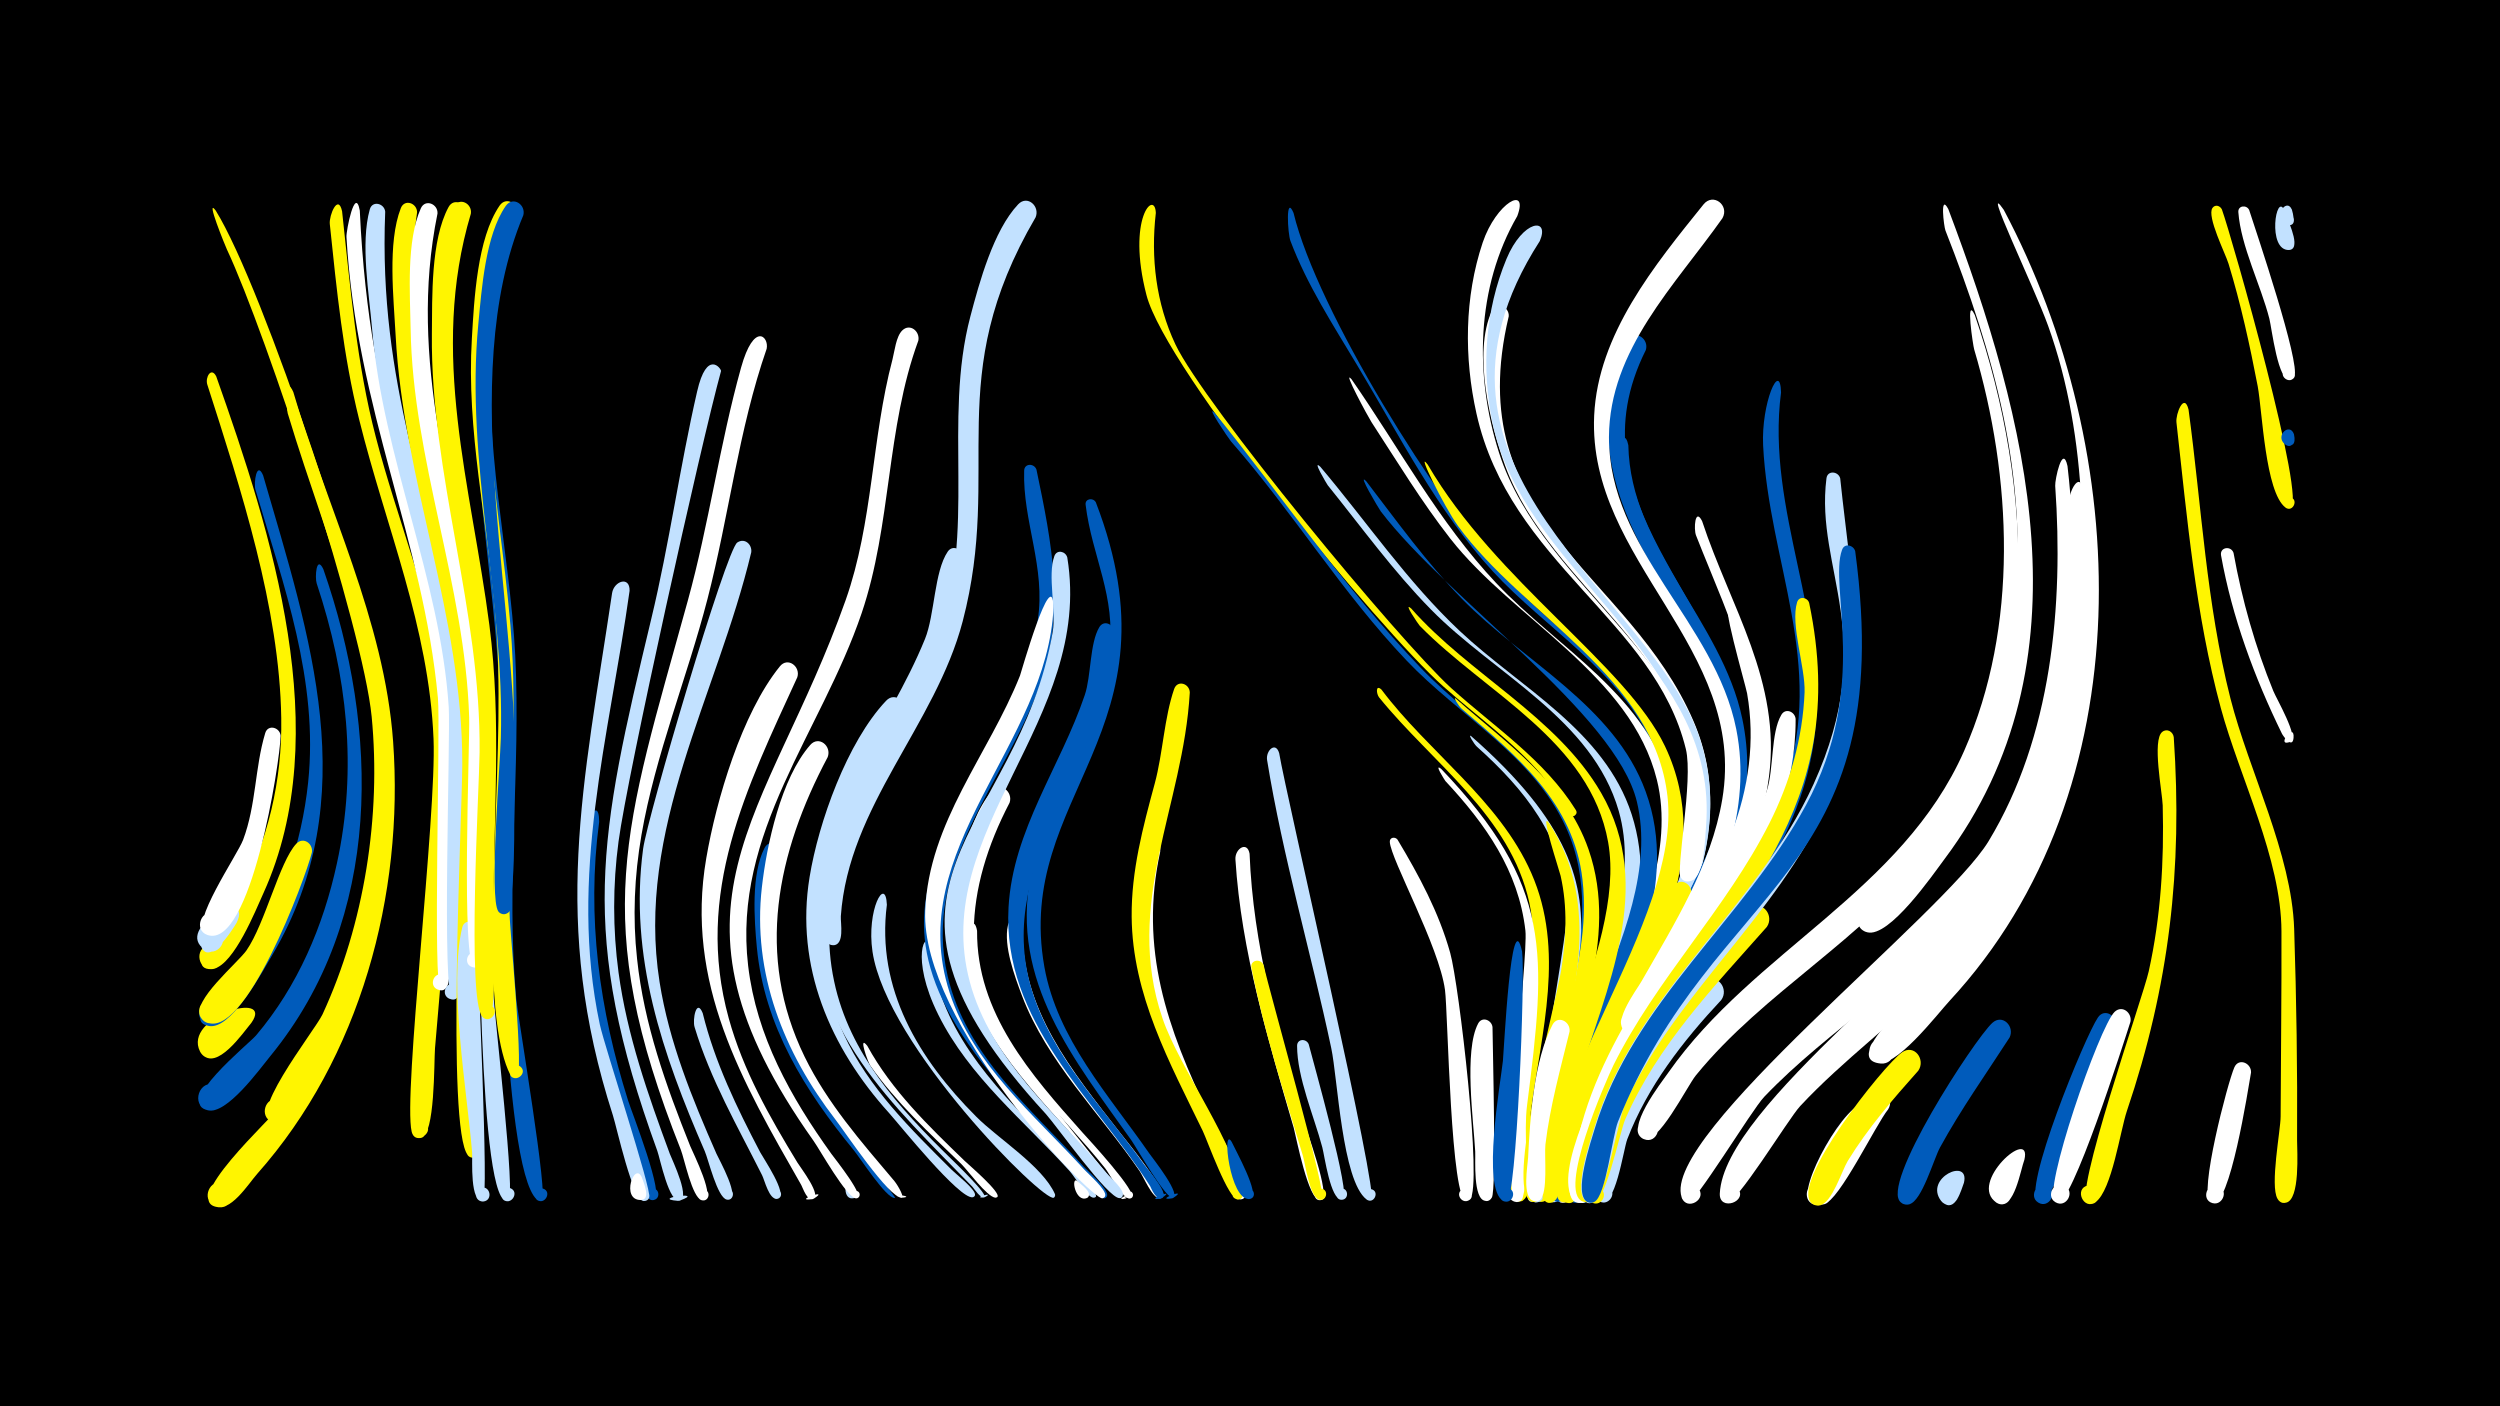 <svg width="1200" height="675" viewBox="-500 -500 1200 675" xmlns="http://www.w3.org/2000/svg"><path d="M-500-500h1200v675h-1200z" fill="#000"/><path d=""  fill="#fff500" /><path d=""  fill="#fff" /><path d=""  fill="#c2e1ff" /><path d="M-396.2-319.3c26.6 75.1 57.4 171.2 22.7 247.9-3.9 8.6-14 33.9-23.8 36.4-7.6 1.9-10-10.2-2.2-11.3 7.8-1.1 8.8 11.2 1 11.5-15.6 0.5 10.5-30.7 12.9-35.1 14.3-26.1 21.1-55.8 20.6-85.4-0.8-53-19.4-109.9-35.5-160.1-1.1-3.5 1.9-8.7 4.3-3.9z"  fill="#fff500" /><path d=""  fill="#c2e1ff" /><path d=""  fill="#c2e1ff" /><path d=""  fill="#005bbb" /><path d=""  fill="#c2e1ff" /><path d=""  fill="#fff500" /><path d=""  fill="#c2e1ff" /><path d=""  fill="#fff" /><path d=""  fill="#fff" /><path d=""  fill="#fff500" /><path d=""  fill="#fff500" /><path d="M-396.5-399c23.1 37.1 73.7 190.9 80.5 235.5 8.2 54.1-0.5 114.5-24.4 163.8-3.5 7.2-19 42.3-29.1 38.2-6.1-2.5-3.4-12.1 3.2-11 6.5 1.2 5.9 11.1-0.8 11.4-17.7 0.7 18.2-44.1 21.9-52 20.1-43.5 28.2-95.2 23.6-142.9-4.2-42.7-50.4-183.6-69.5-224.3-0.7-1.5-10.5-25.4-5.4-18.7z"  fill="#fff500" /><path d="M-386.4-57.1c-1.9 3.2-14.4 23.2-17.6 9.6-1.3-5.4 5.6-9.2 9.5-5.3 4.6 4.7-1.6 12.2-7.1 8.7-15.7-10.3 23.6-30.4 15.2-13z"  fill="#c2e1ff" /><path d="M-379.3-9.1c-4 4.8-16.8 23.6-23.9 14.9-5.4-6.6 5.5-14.5 10.1-7.4 4.6 7.1-7 13.8-10.9 6.3-8.4-16.7 35.8-29.6 24.7-13.8z"  fill="#fff500" /><path d="M-373.7-271.8c22.4 77.3 49 154.6 4.4 230.2-4.9 8.3-18.1 32.8-28.4 34.1-8.2 1.1-9.3-12-1-12.2 8.3-0.2 7.9 12.9-0.4 12.2-16.4-1.4 13.9-30 17-34.3 17.1-24.2 26.9-53.2 30-82.6 5.1-48.9-11.7-94.5-25.3-140.6-0.9-3.1 0.6-14.1 3.7-6.8z"  fill="#005bbb" /><path d="M-365.3-146.8c-0.3 12.7-14.3 102.6-35.1 95.6-7.1-2.4-2.7-13.4 4.1-10.3 6.8 3.1 1.3 13.6-5.2 9.8-7.6-4.6 15.4-37.8 18.2-45.2 6.3-16.8 5.6-34.6 10.6-51.2 1.3-4.4 7.1-2.8 7.4 1.3z"  fill="#fff" /><path d="M-359.2-311.8c16.1 55.6 43.7 109.4 47.9 167.8 5.3 73.6-15.8 151.7-65.2 207.4-4.2 4.7-13.3 19.5-20.8 15.4-6.2-3.4-2-13.2 4.7-11.1 6.8 2 4.8 12.4-2.2 11.8-20.3-1.6 25.6-43 30.3-49.6 27.2-38.1 40.2-84.1 44.9-130.2 7.4-73.1-21.9-133.3-42.3-201.3-0.7-2.3-1.1-19 2.7-10.2z"  fill="#fff500" /><path d="M-350.3-90.8c-3 12.2-32.5 91.7-51.1 81.2-7.2-4.1-0.2-15.1 6.5-10.3 7.9 5.6-4.1 16.4-8.9 8-4.3-7.6 17.8-25.8 22.1-31.9 9-13 15.8-42.5 23.9-51.2 3.4-3.6 8.2 0 7.5 4.2z"  fill="#fff500" /><path d="M-344.8-226.8c26.9 77.1 29 167.3-25.5 233.8-5 6.1-21 28.4-30.1 25.9-8.3-2.4-3.9-15.3 4.1-12.1 6.9 2.8 3.8 13.4-3.5 12.2-16.9-2.9 19.1-31.8 22.7-36 20-23.6 32.3-52.5 38.8-82.5 10-45.7 4.9-90.5-9.7-134.5-0.9-2.7-0.2-13.9 3.2-6.8z"  fill="#005bbb" /><path d="M-335.8-398.6c4 36.4 6.9 72.9 16.2 108.4 10.2 39.4 26.1 77 32 117.5 8.3 57.7 1.2 118.1-3.6 175.9-0.5 6.6 0.1 41.8-6.7 43-7.2 1.3-4.7-11.1 1.5-7.2 6.1 4-4.3 11.3-6 4.2-4.2-17.5 12-151.6 10.5-188.5-2.2-53.9-22.9-101.7-35.7-153.3-7.7-30.8-10.8-62.3-14.1-93.9-0.4-4.2 4-14.7 5.9-6.1z"  fill="#fff500" /><path d="M-327.3-398.9c4.9 104.2 30.4 137 42.8 223.1 6.6 45.9 2.4 92.7 0.2 138.8-0.1 2.8 1 14.9-5.8 11.9-4-1.8-1.9-8.1 2.4-7.2 4.3 0.9 3.6 7.5-0.8 7.5-3.9 0 0-125.7-1.3-140.1-7.1-76.2-39.1-138.3-43.9-221.3-0.2-3.1 4.2-24.9 6.4-12.7z"  fill="#fff" /><path d=""  fill="#fff" /><path d=""  fill="#fff" /><path d="M-315.1-398.4c-3.4 84 22.1 135.4 34.4 213.6 7.9 50.3 2.8 101.6 1.7 152.2-0.1 2.7 1.4 14.7-5.3 12-4-1.7-2.1-7.8 2.1-7.1 4.2 0.8 3.8 7.2-0.6 7.3-5.3 0.2-0.9-125.9-1.8-140.2-4.2-62.2-31.6-119.5-36.8-181.5-1.4-16.8-5.7-41-1.1-57.4 1.2-4.4 7-2.9 7.4 1.1z"  fill="#c2e1ff" /><path d="M-299.8-398.1c-10.7 74.6 14.9 138.4 25.2 210.7 7.6 53.7 1.5 108.2 2.1 162.3 0.1 9 5.2 80.8-0.3 80.8-5.4 0.1-3.6-8.8 1.3-6.6 5 2.2-0.4 9.5-3.9 5.4-10.5-12-2.8-161.6-2.7-187.6 0.2-71.1-28.3-135.9-32-206-0.9-17.6-4-44.3 2.5-61 1.8-4.6 7.8-2.4 7.8 2z"  fill="#fff500" /><path d=""  fill="#fff" /><path d=""  fill="#c2e1ff" /><path d="M-278.8-267.6c19.6 102.6 10.6 146.9 15.6 244.3 0.5 10.6 11 99.5 7.2 99.9-5.1 0.4-3.9-8 0.9-6.3 4.8 1.8 0.2 8.9-3.4 5.3-12.6-12.6-12.2-176.3-11.6-203.3 1-45.3-15.4-125.1-14.8-139.4 0.2-3.7 5-3.6 6.1-0.5z"  fill="#c2e1ff" /><path d="M-270.9-54c-0.1 13.2 5.8 130.6 2.7 130.7-3.9 0.1-4.7-5.6-0.9-6.6 4.4-1.1 5.8 5.9 1.3 6.6-6.9 1-5.3-19.9-5.6-23.7-2.4-28.8-11.4-80.8-4.7-107.9 1.1-4.3 6.7-3 7.2 0.9z"  fill="#c2e1ff" /><path d="M-263.4-338.7c-5.1 51.3 8 101.9 10.7 153 2.8 55.1-4.6 110 0.5 165 1 10.3 15.8 96.7 12.2 97.2-4.8 0.6-4.1-7.5 0.6-6 4.7 1.5 0.6 8.5-3 5.2-16.9-15.4-18.7-180.8-17.6-210.8 2.5-66.7-15.1-132.4-11.5-198.7 0.3-5.6 7.7-14.3 8.1-4.9z"  fill="#005bbb" /><path d="M-290-397.5c-14.6 71.5 8.9 134.4 18.8 204.2 6.8 48.3 2.2 96.8 2.4 145.4 0 2.6 1.9 14.5-4.8 12-3.9-1.5-2.3-7.5 1.8-6.9 4.1 0.6 3.9 6.8-0.3 7.1-6.8 0.5-2.3-107.6-2.7-120-2-63.5-27.1-123.3-28.1-186.6-0.3-16.7-2.1-42.1 4.9-57.7 2.1-4.7 8.3-2.1 8 2.5z"  fill="#fff" /><path d="M-276.5-397.3c-20.6 72.3 4.6 139.2 11.9 210.9 3.7 36.1 1.4 72.2 0.8 108.3-0.1 7.9 3.4 67.2-2 67.3-5.4 0.1-3.6-8.8 1.3-6.6 5 2.2-0.4 9.5-4 5.4-7.4-8.5-1.5-109-1.3-126.9 0.7-68.2-23.6-133.1-22.9-200.8 0.2-17.6-0.6-45 8-60.9 2.6-4.8 8.9-1.6 8.2 3.3z"  fill="#fff500" /><path d=""  fill="#c2e1ff" /><path d="M-251.8-396.9c-26.3 64.6-8.8 130.5-3.2 197 3.9 46.2-1.1 92.3-0.4 138.5 0.1 8.8 7.2 78.6 3.4 78.9-5.9 0.6-3-9.3 1.7-5.6 4 3.1-2.5 8.4-4.8 3.9-12-23.5-8.1-90.4-7.2-117.8 1.1-34.8 3-69.4 0-104.1-3.8-43.9-13.9-87.3-11.2-131.5 1.1-18.5 2.5-47.9 13.3-63.7 3.3-4.8 9.6-0.7 8.4 4.4z"  fill="#fff500" /><path d=""  fill="#fff500" /><path d="M-274-397.4c-20.1 67.4 0.2 130.4 8.9 197.4 6 46.2 1.9 92.3 2 138.6 0 2.2 0.3 14.5-5.8 9.4-12.3-10.2 18.5-0.3 2.5 0.8-7.2 0.5-2.3-93.5-2.5-104.6-0.9-63.3-23.7-124.3-21.8-187.6 0.5-16.6 0.2-42.5 8.5-57.4 2.7-4.8 9-1.5 8.2 3.4z"  fill="#fff500" /><path d="M-212.4-105.5c-6.1 45.7 0.1 90.1 13.9 133.8 1.8 5.7 17.9 46.4 12.4 47.7-3.7 0.8-4.7-5-0.9-5.5 3.8-0.4 4.1 5.5 0.3 5.5-5 0-6.1-13.7-7.2-17.2-13.3-41.3-27.2-81.7-28.3-125.5-0.9-36.5 9.8-54 9.8-38.8z"  fill="#005bbb" /><path d=""  fill="#fff" /><path d="M-197.8-216.4c-9.8 70.1-29.4 137.1-14.3 208.1 2.4 11.1 25.1 79.6 23.7 83-1.7 4.1-7.8 0-4.5-3.1 3.8-3.6 7.1 4.9 1.9 4.9-5.3 0-13-35.6-14.8-41.1-29.9-92.8-14.2-157.9-0.4-250.7 0.9-5.8 8.6-8.4 8.4-1.1z"  fill="#c2e1ff" /><path d="M-191.9 65.2c0.6 1.9 4.9 11.3-0.9 10.7-3.2-0.4-3.2-5.2 0-5.6 3.8-0.4 4.1 5.6 0.3 5.7-9.7 0-2.9-18.9 0.6-10.8z"  fill="#fff" /><path d=""  fill="#fff" /><path d="M-248.8-396.7c-33.4 79.8-0.6 190.5-4.3 278.3-0.3 7.1 1.2 57.5-5 57.2-5.7-0.2-3.3-9.4 1.8-6.8 5.1 2.6-1 9.9-4.5 5.4-4.5-5.8 0.9-71.2 1.2-83.1 1.9-66.5-17.2-132.6-10.8-198.8 1.6-16.6 3.4-42.7 13.2-56.7 3.4-4.8 9.7-0.6 8.4 4.5z"  fill="#005bbb" /><path d=""  fill="#fff500" /><path d="M-162.7-13.7c5.8 23.6 16.4 45.4 27.6 66.8 1.6 3 13.4 20.3 8.7 22.2-2.8 1.2-4.4-3.4-1.5-4.3 3-0.9 4 3.9 1 4.4-3.9 0.7-6.1-9-7.3-11.3-11.7-23.3-24.8-45.9-32.4-71.1-1.1-3.5 0.9-14.1 3.9-6.7z"  fill="#c2e1ff" /><path d="M-153.9-321.9c-9.5 34.4-44.9 193.6-49.2 225.8-2.8 20.9-2.8 42.1 0 62.9 4.1 30.1 14.1 58.6 24.6 87 1 2.7 11 23.2 3.8 22.6-13.7-1.1 14.1-4.9 1.2-0.2-5.3 2-9.7-20.3-11-23.8-38.1-104.8-28.1-150.1-2.9-255.3 8.7-36.1 13.7-73 22-109.1 4.7-20.7 11.7-10.9 11.5-9.9z"  fill="#c2e1ff" /><path d=""  fill="#fff500" /><path d="M-139.4-234.9c-16.5 69.1-55.6 133-44 206.3 4.6 28.9 15.6 55.8 27.3 82.4 1.1 2.5 12.2 22.2 5.5 22-3.4-0.1-3-5.5 0.3-5 3.4 0.4 2.4 5.8-0.9 5-4.5-1.1-8.7-19-10.5-23.2-20.3-46.7-36.5-93.4-29.6-145.2 2.1-15.3 39.8-143.4 45.2-147 3.6-2.4 7.2 1 6.7 4.7z"  fill="#c2e1ff" /><path d="M-132-332.6c-13.5 38.9-18.1 80.3-28.4 120.1-9.8 37.9-25 74.6-31.7 113.3-3.4 19.7-4.3 39.6-2.1 59.5 3.3 31.3 13.9 60.8 25.5 89.8 1.2 3 13.1 26.5 6.1 26.1-3.6-0.2-3-5.8 0.6-5.2 3.5 0.6 2.3 6.1-1.2 5.1-4.6-1.3-8.3-19.9-10-24.2-44.3-111.6-27-153.5 3.3-263.4 10.2-36.9 15.3-75 25.6-112 6.2-22.3 13.5-14.9 12.3-9.1z"  fill="#fff" /><path d="M-124.8-90c-11.3 40.1-3.3 81.1 19.1 115.8 3.7 5.7 35.5 49.1 35.4 49.1-0.1 0-0.2 0.1-0.3 0.1-4 0.3-16.7-19.4-19.6-22.9-23.4-28.5-42.9-59.6-46.5-97.2-1.3-13.6-2.8-35.4 3.7-47.9 2.5-4.8 8.8-1.7 8.2 3z"  fill="#005bbb" /><path d="M-117.3-174.9c-24.5 53.4-49.5 103.6-32.9 163.7 6.9 25 19.6 47.3 33 69.3 1.1 1.9 12.6 16.7 7 17.5-9.9 1.3 9.2-5.6 0.9-0.3-3.1 2-5.3-5.1-6.1-6.5-28.5-49.9-55.9-96.9-45.6-156.8 4.8-28.1 17.1-69.6 35.3-92.1 3.8-4.8 10.1 0.1 8.4 5.2z"  fill="#fff" /><path d=""  fill="#c2e1ff" /><path d="M-102.7-136.6c-24.4 45.9-34.8 95.2-11.1 143.8 10.9 22.3 27.2 40.9 43.1 59.7 1.8 2.2 5.6 8.9 3 8-6.9-2.5 8-0.5 0.6 0-6 0.5-27.6-32-31.8-37.4-24.9-32.2-40.1-70.5-35.4-111.6 2.3-20.4 9.2-52.3 23.2-68.3 4.1-4.7 10.4 0.5 8.4 5.8z"  fill="#fff" /><path d=""  fill="#005bbb" /><path d="M-91.3 69c0.5 0.7 4.7 5.3 1.2 6.1-2 0.5-3-2.5-1.1-3.4 2.2-1 3.6 2.5 1.3 3.3-5.8 2-5.1-10.2-1.4-6z"  fill="#c2e1ff" /><path d="M-83.7 2c11.7 21.4 29.4 38.5 46.7 55.2 2.1 2 17.9 15.5 15.7 17.4-0.3 0.2-0.7 0.3-1 0.3-4.2-0.7-12.9-12.8-16.2-16.1-15.4-14.9-31.3-29.6-43.7-47.2-1.2-1.7-6.1-15.4-1.5-9.6z"  fill="#fff" /><path d="M-74.3-65.7c-5.2 40.4 15.4 74.2 42.9 101.7 10.3 10.4 31.9 23.8 37.8 37.2 0.2 0.6-0.1 1.5-0.6 1.7-4.8 2.4-80.2-72.8-87-118.1-3-20.1 6.3-36.7 6.9-22.5z"  fill="#c2e1ff" /><path d="M-66.4-157.4c-26.9 48.7-54.4 98-28.6 153.8 11.8 25.7 32.1 45.5 51.9 65.2 2 2 11.7 9.5 11.1 12.1-0.1 0.5-0.6 0.9-1.1 1-6.4 1-35.1-34.8-40.1-40.4-28.4-31.4-45.2-70.5-38.2-113.3 4.3-26.3 18-64.8 36.7-84.6 4.4-4.7 10.5 0.9 8.3 6.2z"  fill="#c2e1ff" /><path d="M-59.2-336.5c-15.5 42.2-12.8 88.3-27.2 130.8-19.4 57.2-62 105.2-54.5 169.2 4 33.9 20.4 63.1 40 90.4 1.5 2.1 17.4 21.9 11.7 21.3-2.4-0.2-1.8-4 0.5-3.5 2 0.4 1.7 3.5-0.3 3.5-4.5 0-17.5-23.4-20.5-27.6-80.2-113.1-22-153.8 15.4-259.5 13.2-37.4 12.4-77.4 22.5-115.6 1-3.9 1.7-11 4.7-13.9 3.7-3.6 8.6 0.5 7.7 4.9z"  fill="#fff" /><path d="M-53.1-45.4c2.8 37.9 29 65.7 54.4 91.2 2.9 2.9 27.4 26.7 24.6 28.8-0.1 0.1-0.7 0.3-0.8 0.3-3.1 0.3-9.4-10.3-11.6-12.7-21.9-24.2-48.3-45.3-63.1-75.1-13.8-27.7-6-42.1-3.5-32.5z"  fill="#c2e1ff" /><path d=""  fill="#fff500" /><path d="M-37.9-232.6c-5.8 72.9-78 127.5-61.7 203.7 7.4 34.9 31.3 60.9 56 85 1.8 1.8 19.3 18.5 15.8 18.7-6.1 0.3 6-3 0.6-0.2-2.1 1.1-5.2-4.1-6.1-5-37.8-39.1-79.3-75.5-75.8-135.1 2.8-48.6 35.5-84.5 53.1-127.8 4.7-11.6 4.4-32.3 10.9-41.9 2.4-3.6 7.2-1.1 7.2 2.6z"  fill="#c2e1ff" /><path d="M-31-53.2c-0.3 39.4 25.8 69 50.5 96.7 2.9 3.2 27.1 29.3 23.6 31.5-2.3 1.5-3.8-2.8-1.1-3.1 2.3-0.3 2.6 3.3 0.2 3.4-3.4 0.1-9.7-12-11.7-14.5-21-26.3-47.8-49.3-61-81.1-11-26.6-2.5-44.4-0.5-32.9z"  fill="#fff" /><path d=""  fill="#fff" /><path d="M-15.4-114.7c-21.5 41.3-25.1 82.8 2.4 122.3 5.2 7.5 53.7 67.5 53.6 67.6-7.9 2 6.9-5.5 0.7-0.3-1.8 1.5-25.2-28.4-28.3-31.9-25.2-27.9-51.8-57-53.9-96.6-1-19.7 3.7-51 17-66.7 4-4.8 10.3 0.4 8.5 5.6z"  fill="#fff" /><path d="M-9.1-55.1c-1.1 39.3 24 69.6 46.8 98.9 2.6 3.3 23.7 29 19.8 31.1-2.2 1.3-4-2.4-1.7-3.3 2.8-1.2 3.7 3.7 0.7 3.6-3.4-0.1-7.7-10.5-9.5-13.1-19-27.8-44.4-52.3-56.5-84.3-3.4-9.1-8.9-23.7-6.7-33.6 0.9-4.3 6.5-3.2 7.1 0.7z"  fill="#fff" /><path d="M-2.5-274.6c7.4 35.3 14.2 68.9 1.5 103.9-16.8 46.5-56.6 86.1-44.1 139.3 8.9 38.1 40.1 63.7 65.3 91.4 2 2.2 12.2 11 11.2 14.1-0.2 0.6-0.8 1-1.3 1.1-5.7 0.4-32.1-35-37.3-40.4-106.2-110.8-10.1-138.6 5.3-237 4-25.4-7.3-47.6-6.5-71.9 0.1-3.6 4.8-3.6 5.9-0.5z"  fill="#005bbb" /><path d="M5.7-208.7c-2.8 66.2-72.3 115.9-49.9 185.1 11.3 34.8 40.5 58.5 64.3 84.6 2 2.3 11.3 10.2 10.4 13.1-0.2 0.6-0.8 1-1.4 1.1-5.4 0.4-87.2-84.1-85-138.1 1.7-42.6 30.4-74.8 45.5-112.8 0.3-0.7 15.4-53.9 16.1-33z"  fill="#fff" /><path d="M12.3-232.4c12.7 78-66.3 131-46.8 203.7 10.1 37.6 41.6 63.1 65.7 91.8 1.8 2.2 8.8 8.1 7.7 10.9-1 2.9-5-0.6-2.3-2 2.3-1.2 3.4 3 0.8 3.1-5.5 0.3-30.4-34.9-35.4-40.4-102.5-111.4-13.6-133.6 3.3-231.4 1.8-10.6-2.6-27.1 0.8-36.4 1.2-3.3 5.4-2.3 6.2 0.7z"  fill="#c2e1ff" /><path d="M17.4 67.1c1.5 1.6 6.7 4.9 5 7.4 0 0.1-0.5 0.5-0.6 0.5-5.8 2.6-8.1-11.2-4.4-7.9z"  fill="#fff" /><path d="M26-258.9c42.4 110.1-39.4 140.2-24.7 223 6.2 34.7 30.9 61.5 50.4 89.6 1.7 2.4 16.2 20.6 10.9 21.5-9.4 1.5 8.7-5.6 0.7-0.3-3 2-17.8-24.1-20.2-27.5-27.6-38.9-58.2-76.2-48.4-127.1 7.2-37.7 32.6-69.2 37.7-107.5 3.5-26.5-8.3-45.7-11.3-70.5-0.4-3 3.6-3.6 4.9-1.2z"  fill="#005bbb" /><path d="M34.7-196.8c-0.7 60.9-58.5 108.8-39.5 171.7 9.8 32.5 34.8 57.2 54.1 84.2 1.4 2 13.3 15.2 7.9 16.2-9 1.7 8.2-5.6 0.7-0.4-2.8 2-5.5-5-5.8-5.5-27.1-42.6-71.1-78.9-68-133.9 2.1-37.3 25-67.5 36.6-101.9 3.1-9.1 2.3-24.8 7-32.6 2.2-3.6 6.8-1.4 7 2.2z"  fill="#005bbb" /><path d="M-2.9-395.7c-45.4 77.5-15.7 120.1-35 193.9-13.1 50-54.8 88.5-58.5 141.6-0.2 3.2 2 14-3.8 13.9-4.7-0.1-4.2-7.5 0.5-6.9 4.7 0.6 3.4 7.9-1.2 6.8-10.3-2.4 1.3-45.2 3.4-51.8 11.1-34.6 34.9-63 47.7-96.7 18.8-49.4 2.2-102.7 15.6-153.3 4.3-16.3 11.1-41.2 22.9-53.7 4.4-4.7 10.6 0.9 8.4 6.2z"  fill="#c2e1ff" /><path d=""  fill="#fff" /><path d="M56.9-91.2c-10.2 46.6 3.3 84.7 23.4 126.4 3.7 7.7 19.4 30.5 17.4 38.7-0.9 3.6-6.5 0.9-4.1-2 2.7-3.4 6.5 3.2 2.1 3.8-4.6 0.6-10.6-19.7-12.3-23.3-18.2-39.4-40.6-77.5-37.8-122.5 1.1-18.8 12.5-37.8 11.3-21.1z"  fill="#fff" /><path d=""  fill="#fff500" /><path d="M71.1-167.6c-3.1 54.5-31.9 101.2-13.1 156.4 8.1 24 36.4 62 38.4 84.5 0.4 4.3-6.9 2.2-4.2-1.3 2.7-3.4 6.5 3.1 2.2 3.8-4.6 0.7-14.9-28.5-17.1-33-15.9-32.8-33.8-65.3-34.1-102.8-0.2-21.9 5.4-43 11.1-64 3.9-14.5 4.5-31.4 9.3-45.3 1.6-4.5 7.4-2.6 7.5 1.7z"  fill="#fff500" /><path d="M54.8-397.8c-2.5 21.6 0.1 43.4 9.4 63.1 13.5 28.5 107.1 142 132.4 165 20.7 18.7 44.8 34.4 59.8 58.5 2 3.2-4.7 4.3-3.8 0.6 0.9-3.7 6.3 0.1 3.1 2.2-3.3 2.1-13-16.4-15.5-19.3-13.8-16.3-31.6-28.7-47.4-42.8-30.8-27.4-133.2-151.9-142.5-187.9-9.6-37.1 4.1-50.7 4.5-39.4z"  fill="#fff500" /><path d="M83-301.9c32.4 40.2 63.1 85.1 98.8 122.3 28.5 29.8 69.8 51.4 81.4 93.6 11.6 42-9.1 83.1-16.9 123.8-1.1 5.8-1.6 39.1-7 38.9-4.1-0.1-4.6-6.3-0.6-7.1 4-0.8 5.8 5.1 2.1 6.8-8.5 3.6-4.9-19.7-4.7-23 3.7-51.3 38.7-105.8 15.4-156.6-15.6-34-51.2-53.3-76.2-79.6-31-32.5-54.8-71.5-84.4-105.3-1.2-1.4-12.5-18.1-7.9-13.8z"  fill="#005bbb" /><path d="M91.2 48.1c1.6 3.6 14 25.6 9.1 27.3-3.1 1.1-4.5-3.8-1.3-4.6 3.2-0.8 4.1 4.3 0.8 4.7-9.5 1.2-13.5-35.7-8.6-27.4z"  fill="#005bbb" /><path d="M99.8-90.2c1.7 43.7 13.4 85 25.5 126.8 1.4 4.9 13.8 38 8.9 39.4-3.5 0.9-4.6-4.7-1.1-5.2 3.6-0.5 4.1 5.1 0.5 5.3-5.6 0.2-11.3-29.7-12.6-34.7-12.3-42.4-25.2-84.6-28-128.9-0.3-5.1 5.7-9 6.8-2.7z"  fill="#fff" /><path d="M106.6-36.6c2.3 11.3 31.1 111.6 28 112.4-4.1 1.1-4.4-5.9-0.2-5.2 3.6 0.6 2.3 6.2-1.2 5.2-4.6-1.3-6.6-16.9-7.8-21-8.9-29.7-18.7-59.8-24.7-90.2-0.8-3.9 4.6-4.8 5.9-1.2z"  fill="#fff500" /><path d="M114-138.5c3.3 20 48.5 213.8 44.2 214.7-4.3 0.9-4.3-6.4 0-5.4 4.3 1 1.2 7.6-2.3 4.9-11.7-9-13.8-58.1-16.9-72.6-9.8-46.3-23.2-91.5-30.8-138.3-0.7-4.5 4.1-9.1 5.8-3.3z"  fill="#c2e1ff" /><path d="M120.9-397.8c11.3 46.9 69 139.3 102.1 175.2 25.7 27.9 61.8 48.5 77.3 84.5 13.4 31 6.7 64.3-5.5 94.5-2.8 6.9-14 42.4-22.4 41.1-5.7-0.9-5.3-9.5 0.5-9.9 5.8-0.3 7.2 8.2 1.7 9.7-14.2 4 8.1-37.2 9.9-41.5 13.5-31.1 23-65.5 8.8-98.2-15.5-35.4-51.5-55.9-76.8-83.4-26.8-29.2-44.7-65-65-98.8-11.6-19.4-24.1-38.6-32.1-59.8-1.3-3.4-2.4-22.6 1.5-13.4z"  fill="#005bbb" /><path d="M128.2 1.3c2 7.9 20.6 73.5 16.4 74.5-3.6 0.9-4.6-4.9-1-5.3 3.7-0.5 4.1 5.3 0.4 5.4-5.4 0.1-8.2-21.1-9.3-25.2-3.9-14.7-12.1-33.5-12.1-48.7 0-3.5 4.5-3.6 5.6-0.7z"  fill="#c2e1ff" /><path d="M133.8-275.9c22.2 26.3 41.6 55 66.8 78.7 29.1 27.4 69.5 47.7 82.6 88.1 13.6 42.1-7.6 83.7-21.2 122.8-2.7 7.8-11.3 62.3-15 63.2-6.5 1.8-5.2-9.9 0.8-6.7 6 3.2-3.1 10.8-5.2 4.4-15.7-48 51.9-123.9 34.4-185.3-12.7-44.2-59.9-65.9-90.1-96.7-18.2-18.5-33.4-39.6-49.6-59.7-0.3-0.4-7.9-13-3.5-8.8z"  fill="#c2e1ff" /><path d=""  fill="#fff500" /><path d="M148.7-318c22.8 32.8 41.9 68.6 69.4 97.8 29.8 31.6 73.5 54.5 84.5 99.7 11.2 46.3-15.6 89.6-32.7 130.6-3.4 8.2-15.1 66.2-18.6 67.1-6.7 1.6-5-10.2 1-6.9 6 3.4-3.4 10.9-5.4 4.3-15.1-49.6 65-133.6 48.4-200.3-12.5-50.5-68.7-76.9-99.1-115.7-13.9-17.8-25.6-37.1-37.9-56-1.5-2.3-14.3-25.9-9.6-20.6z"  fill="#fff" /><path d="M155.8-269c14.8 19.3 29 39.1 46 56.5 29.3 30 73 51 88.1 92.4 16.6 45.4-8.4 90.3-24.2 132-3 8-13 63.9-16.6 64.8-6.6 1.7-5.1-10.1 0.8-6.7 6 3.3-3.3 10.8-5.3 4.3-15.4-49 56.2-126.9 41.1-189.5-10.2-42.2-90.4-96.7-122.9-139.3-1-1.4-11.7-19.3-7-14.5z"  fill="#005bbb" /><path d="M163.1-169c22.6 30.1 56.5 53 71.9 88 16.4 37.2 4.9 76.3-0.2 114.5-0.8 6.2 0.6 41.3-4.2 43-6 2.1-5.5-8.9 0.3-6.3 5.8 2.6-2.1 10.3-4.5 4.4-14.5-34.9 16.9-99.1 7.7-141.2-9.1-41.9-46.6-67.1-72.1-98.6-1.4-1.7-1.8-6.5 1.1-3.8z"  fill="#fff500" /><path d="M170.8-97c10.3 17.2 19.9 35 25.3 54.4 4.2 14.9 15.6 112.3 9.5 118.3-3.1 2.9-7.4-2.1-4-4.7 3.9-3 7.4 4.4 2.5 5.5-7.8 1.8-9.1-91-10.5-101.3-2.8-21-26.1-62.8-26.5-71.1-0.1-2.2 2.5-2.6 3.7-1.1z"  fill="#fff" /><path d="M177.4-207.9c27.6 31.4 70 51.9 91.1 88.4 26.3 45.3 2.4 94-11.4 138.9-2.3 7.4-8.2 56.7-12 57.8-6.5 1.8-5.2-9.8 0.7-6.6 5.9 3.1-2.9 10.7-5.1 4.3-14-41.3 40.6-118 31.2-170.7-8.7-48.6-58.7-71.4-90.4-103.8-0.6-0.6-8.4-12-4.1-8.3z"  fill="#fff500" /><path d="M185.3-277c32.8 56.3 95.2 96 113.9 135.2 25.1 52.8-8.7 105.1-28.7 153.1-3.3 8-15.1 64.9-18.6 65.7-6.7 1.6-5-10.3 1-6.9 6 3.5-3.4 10.9-5.4 4.3-14.3-48 59.7-131.4 52.9-192.1-6.5-57.6-69.2-86.7-100.6-129.9-6.7-9.3-20.5-37.3-14.5-29.4z"  fill="#fff500" /><path d="M191.8-130.9c53.5 56.1 50.5 88.5 41.2 161.4-1.8 13.7 1.3 31-2 44-1.3 5.2-9.3 1.2-5.9-3 3.9-4.9 9.3 4.6 3.1 5.5-9.1 1.2 5.5-117.3 4-130.3-3.3-28.8-19.2-51.2-38.4-71.8-0.1-0.1-5.9-9-2-5.8z"  fill="#fff" /><path d="M198.8-164.7c24.2 21.5 52.6 40.4 63.7 72.4 15.2 43.8-7.5 87.6-15.8 130.3-1.1 5.9-1.6 39.1-7.1 38.9-4.1-0.1-4.6-6.3-0.5-7 4.7-0.9 5.7 6.7 0.9 7-7.6 0.6-3.8-19.2-3.5-23.3 3.2-44.3 28.3-86.6 23.1-131.4-4.2-36.9-31.4-59.3-57.9-81.9-1.5-1.3-4.5-6.1-2.9-5z"  fill="#fff500" /><path d="M206.1-146.7c94.1 82.6 33.8 118.8 34.2 216.5 0 6.5-7.4 10.2-7 3.7 0.6-9.1 12.9 2.9 3.9 3.7-10.5 1 16.3-129.3 15.3-143.5-2.1-31.7-20.8-54.9-43.6-75.3-1.4-1.3-4.4-6.2-2.8-5.1z"  fill="#c2e1ff" /><path d="M216.4-7c0.1 10.1 1.9 78-0.3 81.8-3 5.2-9.4-2.9-3.7-4.7 4.9-1.5 5.5 7 0.5 6.3-5.9-0.8-4.6-19.5-4.8-23.7-0.8-14.7-5.5-48.4 1.4-61.4 1.9-3.6 6.5-1.7 6.9 1.7z"  fill="#fff" /><path d="M224.2-348.2c-23.6 99 57.7 122.3 88.7 194.4 24.2 56.3-11.9 109-35.4 158.4-3.8 7.9-18.6 63.3-22.7 63.9-10.1 1.7-0.2-14.9 3.1-5.1 1.8 5.3-8.4 7.3-7.2-3.8 6.9-63.4 60.7-112.3 63-176.2 2.4-67.8-69.4-100.9-91.1-159.5-7.2-19.6-15.8-54.4-6.5-74.7 2.2-4.7 8.4-2 8.1 2.6z"  fill="#fff" /><path d="M230.6-43.3c1.6 11.9-2.7 119.9-7.4 120.1-5.3 0.2-3.7-8.4 1.1-6.4 4.2 1.7 1.1 8.1-2.8 6-10.4-5.7-1.2-56.9-0.1-67.2 0.5-4.6 3.9-76.6 9.2-52.5z"  fill="#005bbb" /><path d="M239.1-384.3c-71.2 110.7 54.3 168.9 77.1 239.7 17.6 54.7-17.8 104.4-39.9 151.6-2.2 4.8-6.9 25.4-14.6 22.1-5-2.2-2.6-10 2.7-9 5.4 1 4.7 9.2-0.7 9.4-11.8 0.3 3.4-26.3 5.2-30.3 17.3-37.4 43.8-74.3 44.8-117 1.7-73.3-82.8-109.5-97.3-179.3-5.4-26.1-3.6-53.8 6.7-78.6 7.9-19 21-20.1 16-8.6z"  fill="#c2e1ff" /><path d="M243.5-105c25.5 39.3 11.9 83.3 2.5 125.3-1.6 7.1-5.9 56.7-9.8 56.6-5.5-0.1-3.4-9.1 1.6-6.6 5 2.4-0.7 9.7-4.2 5.3-9.5-11.6 12.8-91.8 15.7-109.6 2.5-15.1 3.2-30.6-0.2-45.6-0.5-2.3-10.3-31.8-5.6-25.4z"  fill="#fff500" /><path d="M253.4-4.9c-4.4 18-9.4 35.9-11.6 54.3-0.6 5.2 1.4 23.6-2.7 26.5-4.5 3.3-8.2-5.2-2.7-6.2 5.5-1.1 5.3 8.2-0.2 6.8-5.8-1.4-2.9-17-2.7-21 0.9-18.8 2.8-46.7 11.7-63.6 2.5-4.8 8.7-1.6 8.2 3.2z"  fill="#fff" /><path d=""  fill="#c2e1ff" /><path d="M267.6 70.4c-2 15.3-12.6-0.5-4.5-1 8.6-0.5 1.3 13.3-3.2 6-4.6-7.6 7.5-13.3 7.7-5z"  fill="#fff" /><path d="M275.4 4c-7.2 15.7-13.5 31.8-16.8 48.8-1 4.9-0.2 21.1-4.5 23.7-5 3.1-8.3-6.2-2.4-6.9 5.9-0.7 5 9.1-0.7 7.3-13.5-4.3 11.2-68.2 15.4-76.9 2.8-5.9 10.9-2 9 4z"  fill="#fff500" /><path d="M281.6-286.3c1 49.6 44.8 84.1 54.7 131.3 13.8 65.8-35.4 117.7-60.8 173.3-3.3 7.3-16.7 59.2-19.5 58.8-6-0.7-2.7-10.2 2.4-7 5.2 3.2-1.8 10.4-5.2 5.3-16-24 69.7-156.1 76.4-193.5 10.2-57.1-31.1-92.5-48.9-141.8-7.9-21.9-1.3-37.3 0.9-26.4z"  fill="#005bbb" /><path d="M290-332c-36.8 73.7 38.8 119.3 47.1 187.8 7.6 63-39.9 112.2-63.5 166.1-3.1 7-14.3 55.7-17.8 55.3-6-0.7-2.7-10.2 2.4-7 5.2 3.1-1.8 10.4-5.1 5.3-16-23.9 66.7-152.3 74.6-187.3 15.1-67.1-42-104.3-54-164.4-3.4-17.2-3.7-46.1 7.8-60.9 3.7-4.8 10.1-0.1 8.5 5.1z"  fill="#005bbb" /><path d="M228.3-396.3c-19.8 34.2-20.6 76.5-8.8 113.5 21.5 67.3 105.5 102.7 99.4 179.4-0.5 5.7-0.7 24.1-7.1 26.2-8 2.6-7.1-12 0.5-8.4 6.5 3-0.8 12.5-5.4 7-2.8-3.4 6-46.9 2.3-61.9-15.1-61.7-84.5-89.3-100.5-161-6-26.9-5.8-55.8 3-82.1 6.5-19.2 22.2-27.7 16.6-12.7z"  fill="#fff" /><path d=""  fill="#fff500" /><path d="M311.7-70.4c-12.3 37-35.7 69.2-47.6 106.4-1.9 6.1-6.6 43.8-12.5 41.1-4-1.8-2-8 2.3-7.1 5 1 2.9 8.8-1.9 7.3-21-6.8 42.1-138.1 51.4-151.9 3.2-4.8 9.5-0.7 8.3 4.2z"  fill="#fff500" /><path d="M317-249.9c13.7 41.5 38.1 77 32.1 122.8-7.2 56.4-49.8 98.7-72.8 148.6-3.2 7.1-15.5 56-18.8 55.6-6-0.8-2.7-10.3 2.5-7 5.2 3.2-1.9 10.4-5.2 5.3-16.8-25.7 73.2-155.7 83.2-191 13.3-47-7.2-84.8-23.9-127.4-1.2-3-0.5-13.6 2.9-6.9z"  fill="#fff" /><path d="M326.2-20c-18.4 19.7-35.4 41.5-45.1 66.8-1.9 5-5.8 34-13.2 29.9-4.8-2.7-0.1-10 4.4-6.8 4.4 3.2-1 9.9-5.1 6.3-10.5-9.4 34.8-94.1 51.3-105.1 6-4.1 11.5 3.7 7.7 8.9z"  fill="#c2e1ff" /><path d="M331.2-205.9c42.6 92.5-12.3 141.5-51.4 219.2-4.8 9.5-18.9 62.3-19.3 62.7-4 4.6-10-3.5-4.4-6 6.5-2.9 7 9.5 0.3 7.1-7.2-2.6 0.2-27.3 1.5-32.5 12.9-53.6 53.5-93.8 73.1-144.4 8.4-21.5 11.6-44.6 7.6-67.4-0.7-3.9-14.1-50-7.4-38.7z"  fill="#fff" /><path d="M326.8-395.3c-22.7 32.2-54.3 63-54.5 105.1-0.1 54.1 50.9 88.9 61.1 140.2 7.7 38.8-7.7 75.3-26.2 108.5-3.5 6.3-18.6 41.5-26.8 36.4-5.1-3.2-1.2-11.3 4.4-9.3 5.7 2 3.6 10.8-2.3 10-11.6-1.4 3.4-20.8 5.5-24.7 15.7-27.5 33.4-55.6 38.7-87.3 12.2-72.9-64.7-114.2-61.5-184.1 1.8-39.1 29-72.2 52.5-101.4 4.6-5.7 12.5 0.4 9.1 6.6z"  fill="#fff" /><path d="M348.1-55.1c-25.2 28.5-52.6 56.9-68 92.4-2.6 6.1-10.1 43.1-16 39.9-4.7-2.5-0.4-9.8 4.1-6.7 3.8 2.6 0.6 8.6-3.7 6.9-8.7-3.5 4.3-37.6 6.7-43.8 12.2-31.7 40.5-77.8 69.1-97.5 5.9-4.1 11.4 3.5 7.8 8.8z"  fill="#fff500" /><path d="M354.9-311.6c-7.4 56.8 23.4 109.4 16 165.9-8.4 64.1-59.6 108.1-88.3 163-3.8 7.3-19.6 60.3-22.3 59.9-6.1-0.9-2.5-10.4 2.6-7.1 5.2 3.3-2.1 10.5-5.4 5.4-18.4-29.1 86.5-163.1 99.4-200.2 19.4-55.9-7.8-105.8-10.6-161.4-1-20.3 8.2-41.4 8.6-25.5z"  fill="#005bbb" /><path d="M361.9-154.9c0.2 66.5-50.7 113.8-79.7 169.2-7.1 13.6-12.9 27.9-16.2 42.8-0.8 3.6-0.6 23.6-8.2 19.9-4.7-2.3-0.7-9.5 3.8-6.7 5.2 3.3-2 10.5-5.3 5.3-16.2-25.1 54.4-125.6 69-149.2 9.3-14.9 17.6-30.5 22.9-47.3 3.2-10.1 1.8-27.4 6.8-35.9 2-3.6 6.6-1.6 6.9 1.9z"  fill="#fff" /><path d="M368.4-210.6c20.8 99.8-37.2 142.6-81.6 220.8-11.9 21-13 43.6-22.2 64.5-2.9 6.6-11.7-2.3-5.1-5.2 6.7-2.8 6.9 9.8 0.2 7.2-12.2-4.6 11-57.7 14.8-65.5 20.6-41.4 54-74.8 74.8-116 9.9-19.6 16-40.8 16.9-62.9 0.4-12.1-6.9-32.4-3.6-43.2 1-3.2 5-2.4 5.8 0.3z"  fill="#fff500" /><path d=""  fill="#c2e1ff" /><path d="M383.3-270.4c5.6 54 17.1 105.3-6.6 157.1-24 52.6-71.6 89.8-96.2 142-3.8 8-9.6 44.9-15.3 47.9-5.5 3-8.3-7-2.1-7.3 6.2-0.4 4.6 9.8-1.2 7.5-7.7-3 1.8-30.4 3.5-35.9 19.7-64 77.9-104.7 105.1-164.5 32-70.6 0.6-102.7 6.2-146.8 0.5-4 5.7-3.4 6.6 0z"  fill="#c2e1ff" /><path d="M390.5-235.4c21.2 157.9-67.6 158-113.9 273.9-2.7 6.8-5.8 35.5-11.2 38.3-5.5 3-8.3-7-2.1-7.4 6.2-0.4 4.6 9.8-1.1 7.6-7.6-3 1.7-29.8 3.3-35.3 18.5-61 71.9-100.6 101.4-155.3 30.8-57.1 10.7-104.8 17.3-122.5 1.2-3.4 5.5-2.3 6.3 0.7z"  fill="#005bbb" /><path d="M399.1 38.4c-5.3 6.8-19.4 38.3-26.3 39.6-7.6 1.5-7.3-11.4 0.3-9.5 7.5 1.9 1.8 13.4-4.3 8.5-7-5.7 17.9-50.2 27.3-47.4 4.1 1.2 4.9 5.5 3 8.8z"  fill="#fff" /><path d="M406.3 32.5c-6 7.4-23.5 44-30.7 45.4-7.6 1.5-7.3-11.4 0.3-9.5 7.5 1.9 1.8 13.4-4.2 8.6-7.8-6.3 20-49.7 27.8-53.2 5.8-2.6 9.7 4.1 6.8 8.7z"  fill="#fff" /><path d="M435.2-399.6c37.7 100 69.2 217.2-1.8 311.9-5.6 7.5-26.5 37.9-37.1 35.2-8.3-2.1-4.3-15 3.7-12 6.8 2.6 4.1 13.1-3.1 12.1-16.1-2.3 25-39.2 29.5-44.8 24.6-31.8 36.8-70.3 40.7-110 6.4-64.9-9.9-122.5-33.3-182.2-0.7-1.8-2.8-18.2 1.4-10.2z"  fill="#fff" /><path d="M420.8 13.9c-12.2 13.7-24.3 27.7-33.9 43.4-2.9 4.8-7.5 20.1-13.3 21.2-7.6 1.5-7.3-11.3 0.3-9.5 7.5 1.8 1.8 13.4-4.2 8.5-11.1-8.8 34.4-66.2 43.3-72.4 5.9-4.1 11.4 3.5 7.8 8.8z"  fill="#fff500" /><path d=""  fill="#fff" /><path d=""  fill="#005bbb" /><path d="M442.7 67.7c-1.3 3.3-4.1 14.8-10.3 9.4-4.8-4.1 2.1-11.3 6.4-6.7 4.3 4.6-3.3 11-7.1 6-8.3-11 13.9-21.1 11-8.7z"  fill="#c2e1ff" /><path d="M447.9-348.8c28.4 82.9 33.8 184.8-21.7 258.1-31.6 41.7-79.3 66.5-112.2 106.9-4.3 5.3-18.5 34.2-25.4 30.4-5.1-2.8-1.8-10.8 3.8-9.2 6.5 1.9 3 12-3.3 9.4-9.9-4.1 8.6-27.5 11.8-32.1 41-58.4 112-86.6 141.9-154.3 26.3-59.6 23-131.3 4.8-192.7-0.5-1.6-4.3-26.2 0.3-16.5z"  fill="#fff" /><path d="M461.8-399.3c61.6 116 68.2 278-26 379.7-5.6 6-27 34.1-35.5 29.3-6.2-3.5-1.9-13.3 4.9-11.2 6.8 2.1 4.7 12.6-2.4 12-23.1-2.1 30.2-44.5 35.4-50.5 32.7-37.5 50.7-82.3 57-131.5 7.1-56.2 7.3-118.2-12.1-172.1-6.7-18.7-32.6-72-21.3-55.7z"  fill="#fff" /><path d="M464.6-2c-11.3 17.5-23.4 34.5-33.4 52.8-3 5.5-8.7 25.8-14.7 27.2-7.3 1.8-7.6-10.8-0.2-9.2 7.4 1.5 2.3 12.9-3.8 8.4-10.7-7.9 35.2-78.3 43.8-86.2 4.9-4.5 10.9 1.7 8.3 7z"  fill="#005bbb" /><path d="M471.7 56.7c-1.8 4.6-4.8 24-12.4 21.1-5.8-2.2-1.9-11.2 3.7-8.4 5.6 2.8 0.7 11.3-4.6 7.9-14.3-9.3 17.2-37.1 13.3-20.6z"  fill="#fff" /><path d=""  fill="#005bbb" /><path d=""  fill="#fff500" /><path d="M492.4-276.3c8.3 71.8-0.3 152.9-46.1 211.4-28.2 36-68.3 58.7-99.5 91.4-6.1 6.4-33.7 52.3-36.9 51-6.8-2.7 0-12.8 5-7.4 5.1 5.3-5.3 11.6-7.7 4.6-10.2-29.8 126-135.8 147.3-170.9 30.4-50.2 36-113.2 32-170.6-0.2-2.8 3.5-20.4 5.9-9.5z"  fill="#fff" /><path d="M499.8-265.2c6.5 84.7-7.4 171.8-69 234.4-21.2 21.6-46 39.5-66.7 61.7-5.8 6.2-31.3 48.6-35.8 46.6-6.9-3.1 0.6-13.2 5.6-7.5 5.8 6.7-8.8 11.8-8.4 2.9 2-42.5 111.3-118 137.2-163.9 28.3-50.3 33.2-111.6 30.5-168.3-0.2-4.3 4.9-14.8 6.6-5.9z"  fill="#fff" /><path d=""  fill="#fff" /><path d="M515.3-7.4c-3.6 10-29.6 87.3-36.1 85-5.8-2.1-2-11 3.5-8.3 5.5 2.7 0.8 11.2-4.4 7.9-8.2-5.1 22.6-79.9 28.7-88.8 3.2-4.8 9.5-0.7 8.3 4.2z"  fill="#005bbb" /><path d="M522.6-9.5c-3.3 10.2-28.4 89.3-35.2 86.9-5.8-2.1-2.1-11 3.5-8.3 5.5 2.7 0.9 11.2-4.4 7.9-6.6-4.1 21.2-84.3 28.5-91.3 3.7-3.5 8.5 0.5 7.6 4.8z"  fill="#fff" /><path d=""  fill="#fff500" /><path d=""  fill="#005bbb" /><path d="M543.4-146.2c4.3 63.5-2.1 119.2-22.5 179.5-3.2 9.5-7.2 38-15 43.7-5.7 4.3-10.6-6.6-3.6-8 7-1.5 6.9 10.4-0.1 8.8-7.9-1.8 26.5-99.2 29.2-111.6 5.8-26.2 7.4-52.8 6.7-79.6-0.2-6.3-5.2-31.4-0.2-35.3 2.3-1.8 5.1-0.1 5.5 2.5z"  fill="#fff500" /><path d="M550.5-303.4c6.3 46.6 8.5 92.8 20.1 138.6 8.9 35 29.4 74.5 30.6 110.7 1.1 33.9 1.6 67.6 1.4 101.5 0 4.9 1.6 28.7-5.4 29.9-6.2 1-5.6-9.5 0.5-7.8 7.1 2-0.7 12.2-4.5 5.9-3.7-6.3 1.5-32.9 1.5-39.5 0.1-29.6 0.5-59.2 0.4-88.9-0.1-34.8-20.1-73.9-29.1-107.1-12.2-45.2-16.1-90.7-21.3-137.1-0.5-4 3.7-14.7 5.8-6.2z"  fill="#fff500" /><path d="M579.6-399.2c3.5 10.8 24.7 73.5 21.7 80-1.9 4.2-8.1-0.4-4.5-3.4 3.5-3 7.2 3.7 2.7 5-6 1.7-9.1-25.2-10.2-29.4-4.1-16.1-13.7-34.8-14.9-51.2-0.2-3.2 4-3.6 5.2-1z"  fill="#fff" /><path d="M566.5-399.5c4.8 13.3 41.3 141.8 32.8 143.6-4.3 0.9-4.3-6.4 0-5.4 4.3 0.9 1.2 7.6-2.3 4.9-9.7-7.4-11.1-46.4-13.3-58.2-3.8-19.8-8.1-39.5-14-58.8-1.4-4.7-10.6-22.8-7.7-26.8 1.3-1.8 3.6-1.1 4.5 0.7z"  fill="#fff500" /><path d="M572.1-234.6c4.1 22.7 10.4 45 19.1 66.3 1.3 3.3 12.5 22.6 8.3 24.3-7.7 3.2 2.1-10.1 1.4-1.8-0.5 5.5-5.1-1-5.6-2.1-13.2-27-23.9-55.9-29.2-85.5-0.7-4 4.8-4.8 6-1.2z"  fill="#fff" /><path d="M580.5 14.8c-1.4 8-10.2 65.1-18.5 62.7-5.7-1.6-2.6-10.4 2.8-8.2 5.5 2.2 1.5 10.6-3.7 7.8-6-3.3 8.2-57.6 11.4-64.8 2.1-4.7 8.2-2 8 2.5z"  fill="#fff" /><path d="M596.5-399c1 3.4 7.5 16.1 3.6 18.5-3.6 2.3-6.1-4.4-1.8-4.9 3.6-0.5 4.1 5.3 0.4 5.4-10.6 0.3-6.2-28.2-2.2-19z"  fill="#c2e1ff" /><path d="M600.1-399.4c3.5 11.8-5.9 5.3-3.4 2.7 4.2-4.2 6.8 6.3 1.1 4.6-7.4-2.3-0.6-13.7 2.3-7.3z"  fill="#c2e1ff" /><path d="M601.1-291.6c2.3 10.6-9.5 2.3-3.6-0.2 6-2.4 4.1 9.1-0.8 5-4.8-4 2.3-10.6 4.4-4.8z"  fill="#005bbb" /><path d=""  fill="#c2e1ff" /><path d=""  fill="#fff" /><path d=""  fill="#c2e1ff" /><path d=""  fill="#c2e1ff" /><path d=""  fill="#fff" /><path d=""  fill="#fff500" /><path d=""  fill="#fff" /><path d=""  fill="#c2e1ff" /><path d=""  fill="#005bbb" /><path d=""  fill="#fff" /><path d=""  fill="#c2e1ff" /><path d=""  fill="#fff500" /><path d=""  fill="#fff" /></svg>